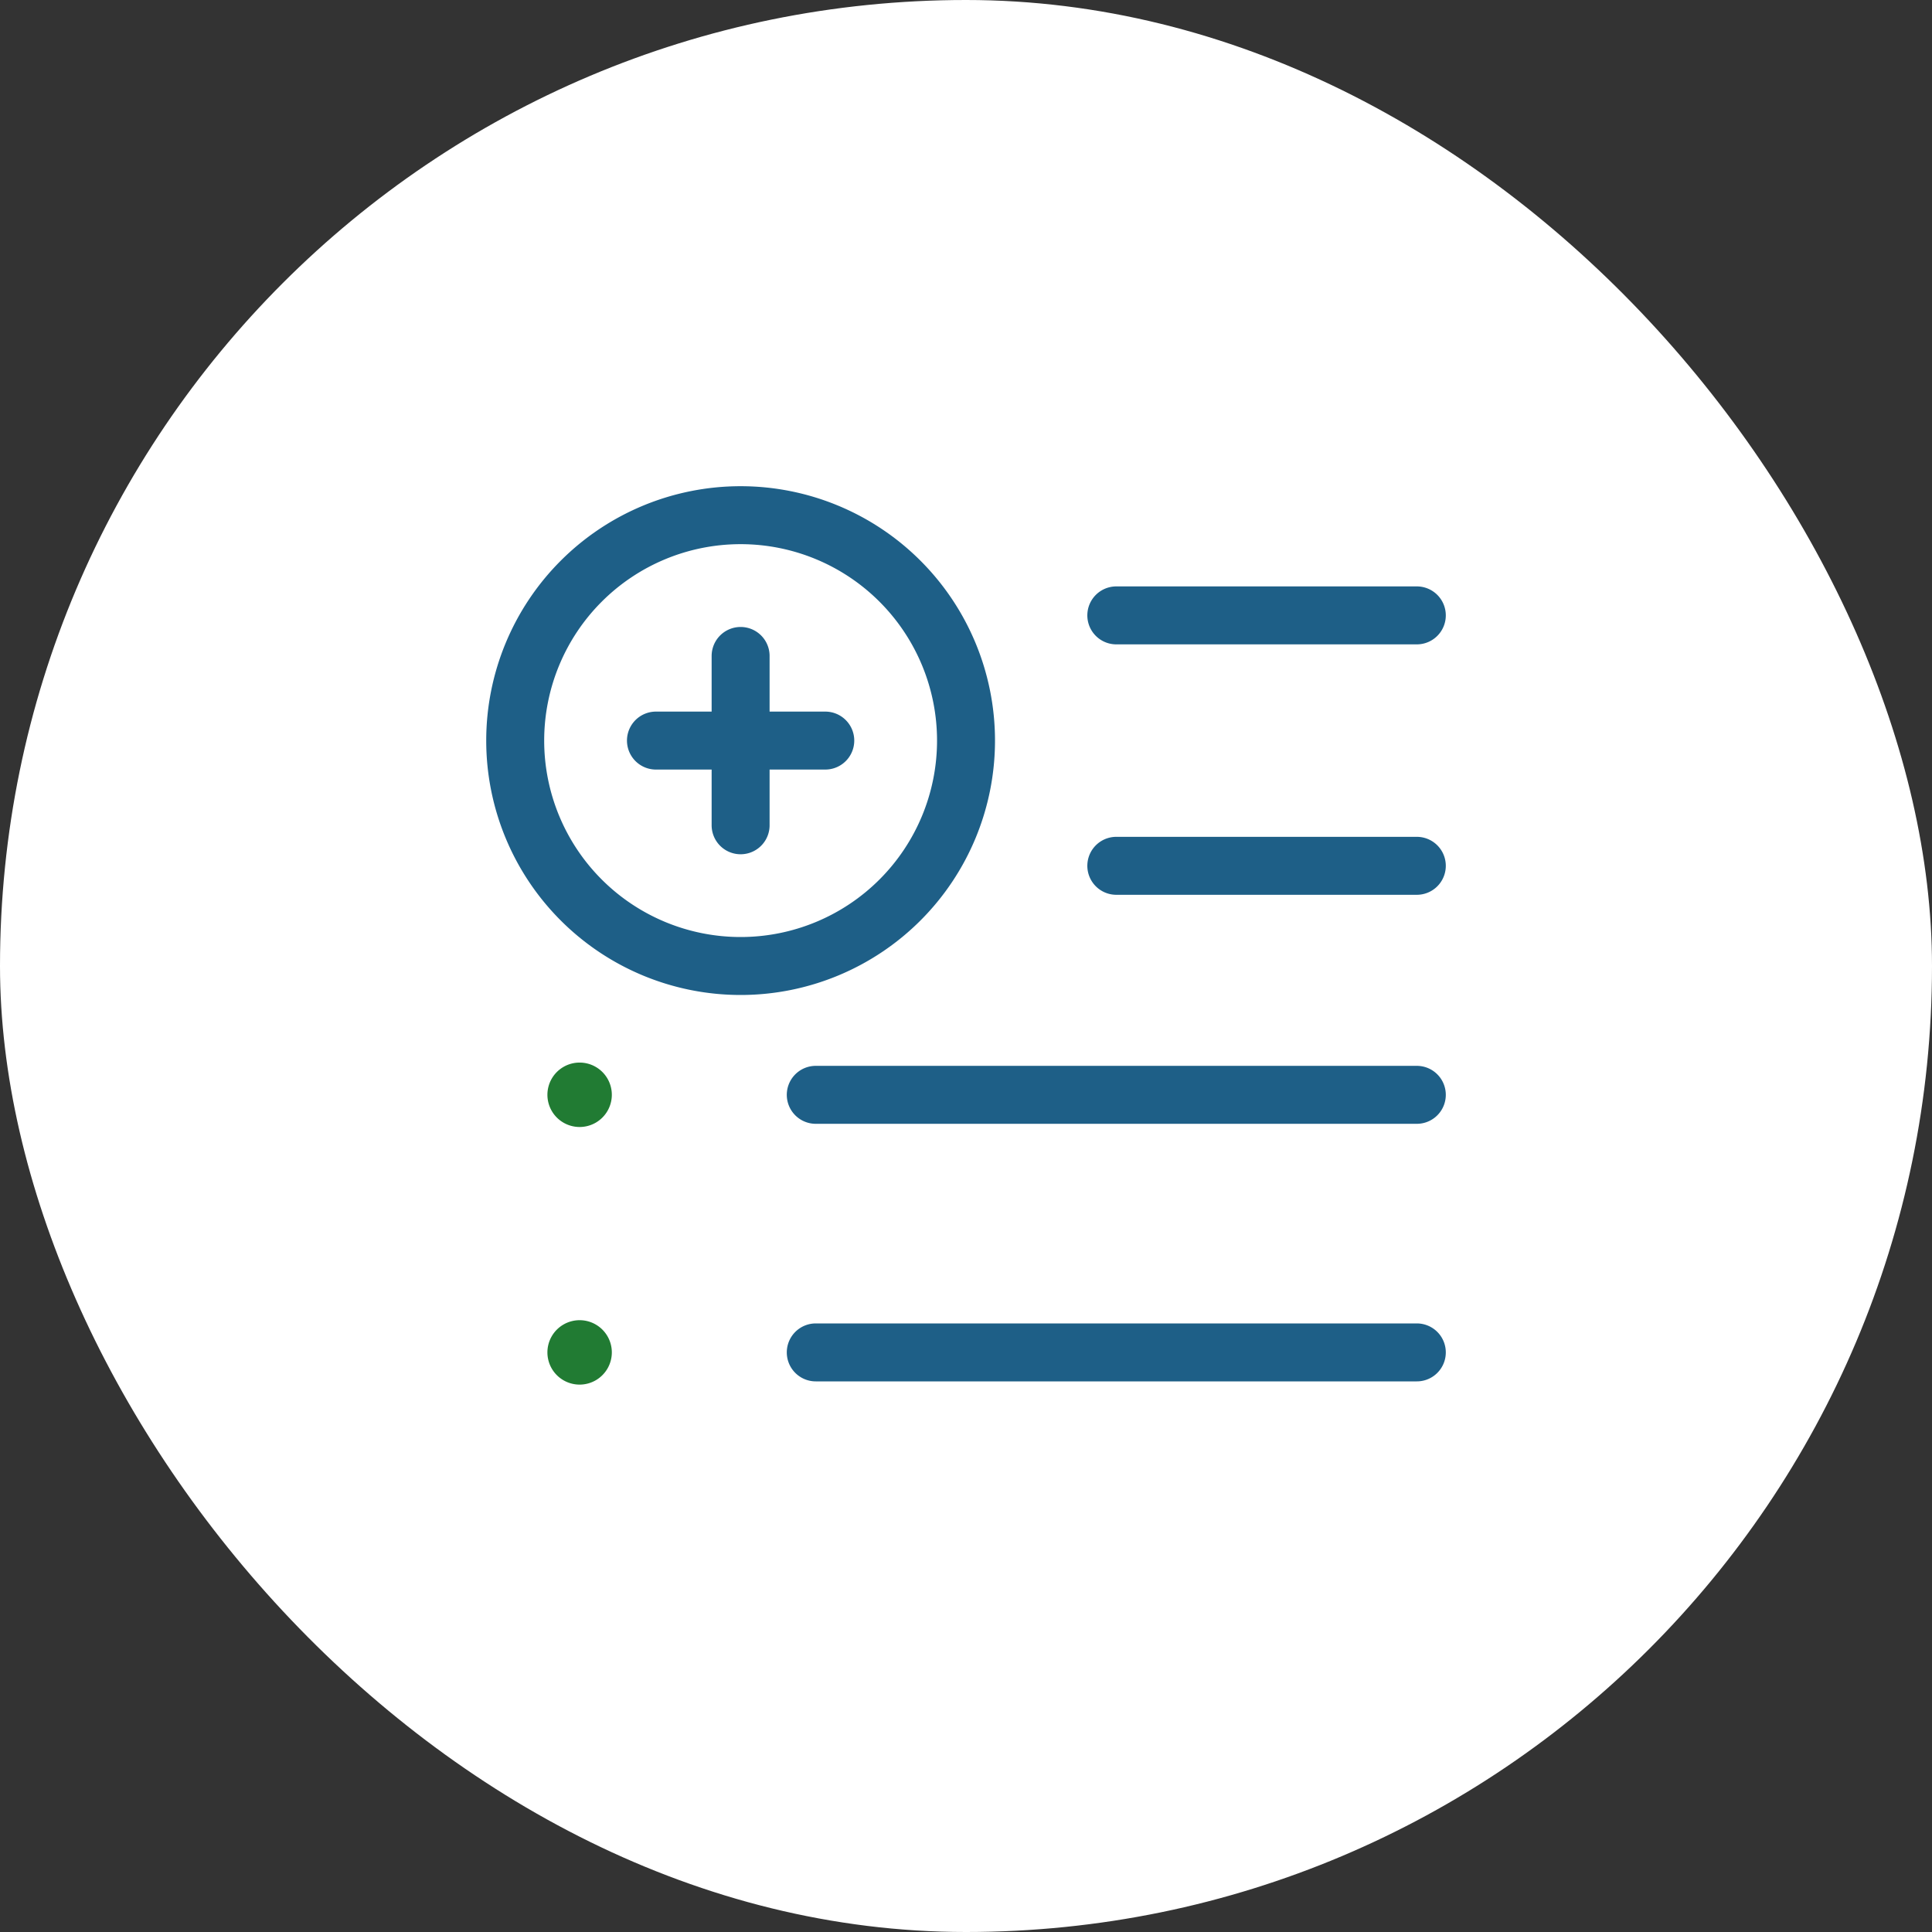 <svg xmlns="http://www.w3.org/2000/svg" width="50" height="50" fill="none"><rect width="100%" height="100%" fill="#333333" stroke="none"/><rect width="50" height="50" fill="#fff" rx="25"/><path stroke="#1E5F87" stroke-linecap="round" stroke-linejoin="round" stroke-width="1.5" d="M19.167 25a5.833 5.833 0 1 0 0-11.667 5.833 5.833 0 0 0 0 11.667ZM19.167 16.976v4.382M21.358 19.166h-4.382M28.89 22.407h7.777M28.89 15.926h7.777M36.667 28.334H21.112M36.667 35H21.112"/><path fill="#217B33" d="M15.834 28.333a.833.833 0 1 1-1.667 0 .833.833 0 0 1 1.667 0ZM15.834 35a.833.833 0 1 1-1.667 0 .833.833 0 0 1 1.667 0Z"/></svg>